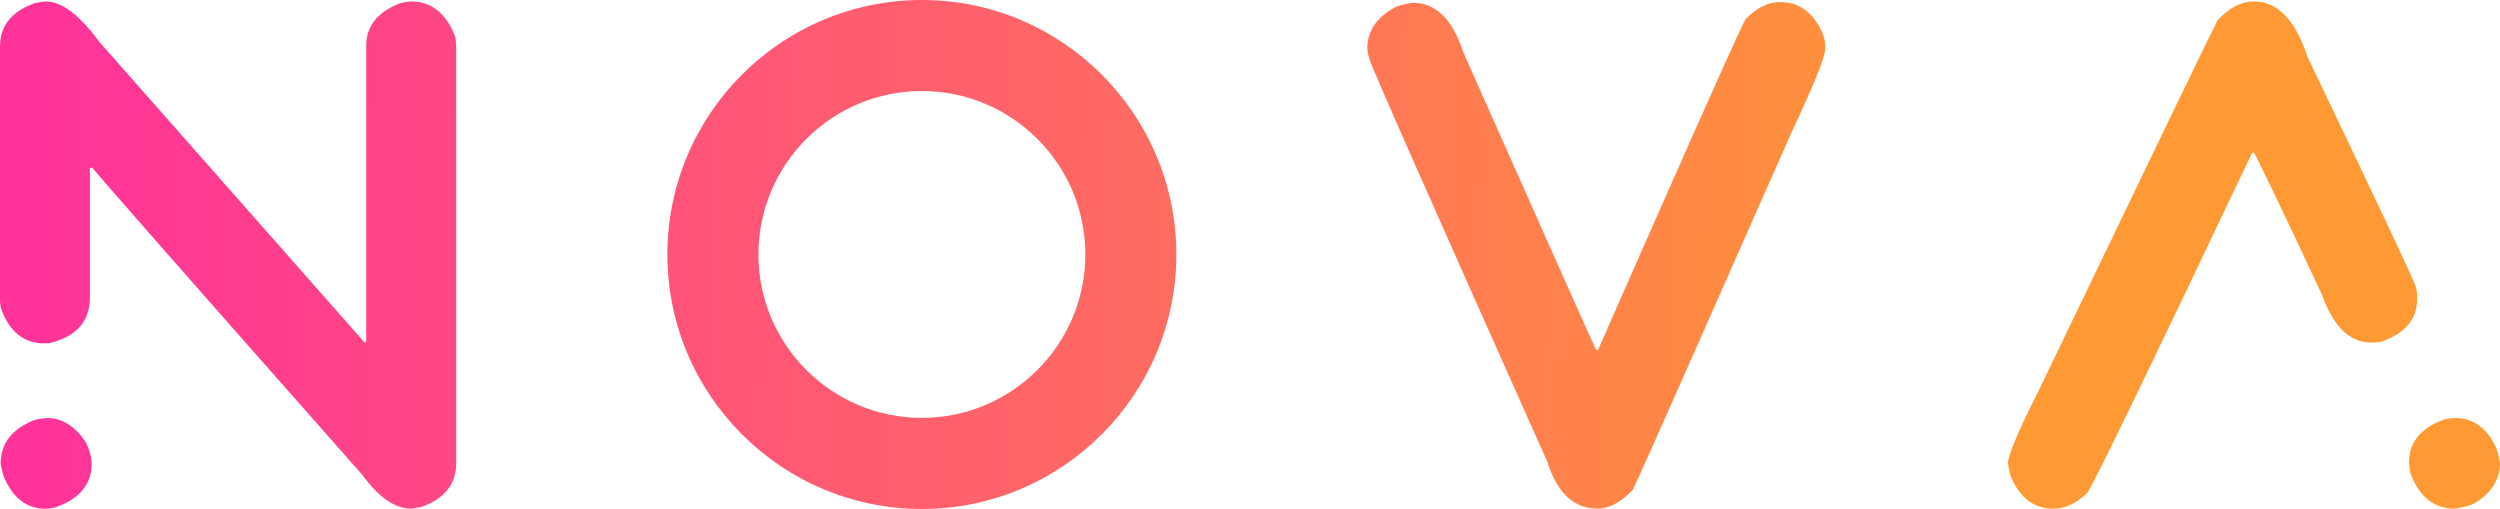 <?xml version="1.0" encoding="utf-8"?>
<svg version="1.1" id="Layer_1" xmlns="http://www.w3.org/2000/svg" xmlns:xlink="http://www.w3.org/1999/xlink" x="0px" y="0px"
	 viewBox="265.1 265.9 311.7 63.46" style="enable-background:new 0 0 841.89 595.28;" xml:space="preserve">
<style type="text/css">
	.st0{fill:url(#SVGID_1_);}
	.st1{fill:url(#SVGID_2_);}
	.st2{fill:url(#SVGID_3_);}
	.st3{fill:url(#SVGID_4_);}
</style>
<g>
	<linearGradient id="SVGID_1_" gradientUnits="userSpaceOnUse" x1="270.83" y1="297.387" x2="565.129" y2="301.378">
		<stop  offset="0" style="stop-color:#FF3399"/>
		<stop  offset="0.461" style="stop-color:#FF6A62"/>
		<stop  offset="0.825" style="stop-color:#FF9933"/>
	</linearGradient>
	<path class="st0" d="M270.78,266.08c2,0,4.22,1.66,6.66,4.99l33.1,37.51h0.22v-36.98c0-2.38,1.34-4.12,4.02-5.21
		c0.32-0.15,0.85-0.25,1.59-0.31c2.53,0,4.37,1.49,5.52,4.46l0.09,1.24v51.85c0,2.62-1.44,4.44-4.32,5.47l-1.28,0.22
		c-2.03,0-4.07-1.41-6.13-4.24c-21.39-24.21-32.6-36.96-33.63-38.26h-0.31v16.15c0,3.03-1.72,4.94-5.16,5.74h-0.53
		c-2.59,0-4.4-1.48-5.43-4.46c-0.06-0.38-0.09-0.69-0.09-0.93v-31.64c0-2.56,1.44-4.35,4.32-5.38
		C270.06,266.15,270.52,266.08,270.78,266.08z M271,318.02c1.82,0,3.41,0.99,4.77,2.96c0.5,1,0.75,1.91,0.75,2.74
		c0,2.47-1.38,4.24-4.15,5.3c-0.29,0.15-0.82,0.25-1.59,0.31c-2.38,0-4.13-1.37-5.25-4.1c-0.24-0.91-0.35-1.41-0.35-1.5
		c0-2.59,1.46-4.43,4.37-5.52C270.31,318.08,270.8,318.02,271,318.02z"/>
	<linearGradient id="SVGID_2_" gradientUnits="userSpaceOnUse" x1="270.863" y1="294.963" x2="565.162" y2="298.954">
		<stop  offset="0" style="stop-color:#FF3399"/>
		<stop  offset="0.461" style="stop-color:#FF6A62"/>
		<stop  offset="0.825" style="stop-color:#FF9933"/>
	</linearGradient>
	<path class="st1" d="M441.26,266.25c2.85,0,4.94,2.04,6.27,6.13c10.86,24.45,16.39,36.83,16.59,37.16h0.22
		c6.29-14.33,17.93-40.7,18.4-41.26c1.38-1.41,2.82-2.12,4.32-2.12c2.38,0,4.15,1.31,5.3,3.93c0.21,0.56,0.31,1.09,0.31,1.59v0.31
		c0,1-1.44,4.56-4.32,10.68c-7.06,15.95-19.12,43.33-19.68,44.3c-1.47,1.56-2.94,2.34-4.41,2.34c-2.94,0-5.03-1.97-6.27-5.91
		c-14.74-32.98-22.11-49.66-22.11-50.04c-0.15-0.41-0.25-0.87-0.31-1.37c0-2.29,1.24-4.06,3.71-5.3
		C439.92,266.49,440.58,266.34,441.26,266.25z"/>
	<linearGradient id="SVGID_3_" gradientUnits="userSpaceOnUse" x1="270.875" y1="294.134" x2="565.173" y2="298.124">
		<stop  offset="0" style="stop-color:#FF3399"/>
		<stop  offset="0.461" style="stop-color:#FF6A62"/>
		<stop  offset="0.825" style="stop-color:#FF9933"/>
	</linearGradient>
	<path class="st2" d="M546.13,266.08c2.91,0,5.13,2.29,6.66,6.88c8.27,17.3,13.43,28.15,13.49,28.68c0.12,0.26,0.18,0.65,0.18,1.15
		v0.44c0,2.5-1.52,4.27-4.55,5.3c-0.47,0.06-0.85,0.09-1.15,0.09c-2.68,0-4.72-1.97-6.13-5.91c-4.68-10.06-8.18-17.28-8.51-17.78
		h-0.22c-12.74,26.83-19.58,40.95-20.52,42.36c-1.32,1.35-2.77,2.03-4.32,2.03c-2.38,0-4.15-1.37-5.3-4.1l-0.31-1.5
		c0-1.03,1.24-3.99,3.71-8.87c14.24-29.59,21.71-45.07,22.42-46.42C543.03,266.86,544.54,266.08,546.13,266.08z M571.2,318.02
		c2.3,0,4.02,1.27,5.16,3.8c0.21,0.65,0.35,1.25,0.44,1.81c0,2.09-1.09,3.78-3.27,5.07c-0.35,0.21-1.13,0.41-2.34,0.62
		c-2.65,0-4.52-1.51-5.6-4.55c-0.09-0.73-0.13-1.16-0.13-1.28c0-2.44,1.46-4.21,4.37-5.3C570.45,318.08,570.9,318.02,571.2,318.02z"
		/>
	<linearGradient id="SVGID_4_" gradientUnits="userSpaceOnUse" x1="270.847" y1="296.144" x2="565.146" y2="300.134">
		<stop  offset="0" style="stop-color:#FF3399"/>
		<stop  offset="0.461" style="stop-color:#FF6A62"/>
		<stop  offset="0.825" style="stop-color:#FF9933"/>
	</linearGradient>
	<path class="st3" d="M380.04,329.36c-17.5,0-31.73-14.23-31.73-31.73s14.23-31.73,31.73-31.73s31.73,14.23,31.73,31.73
		S397.54,329.36,380.04,329.36z M380.04,277.25c-11.24,0-20.38,9.14-20.38,20.38S368.8,318,380.04,318
		c11.24,0,20.38-9.14,20.38-20.38S391.27,277.25,380.04,277.25z"/>
</g>
</svg>
